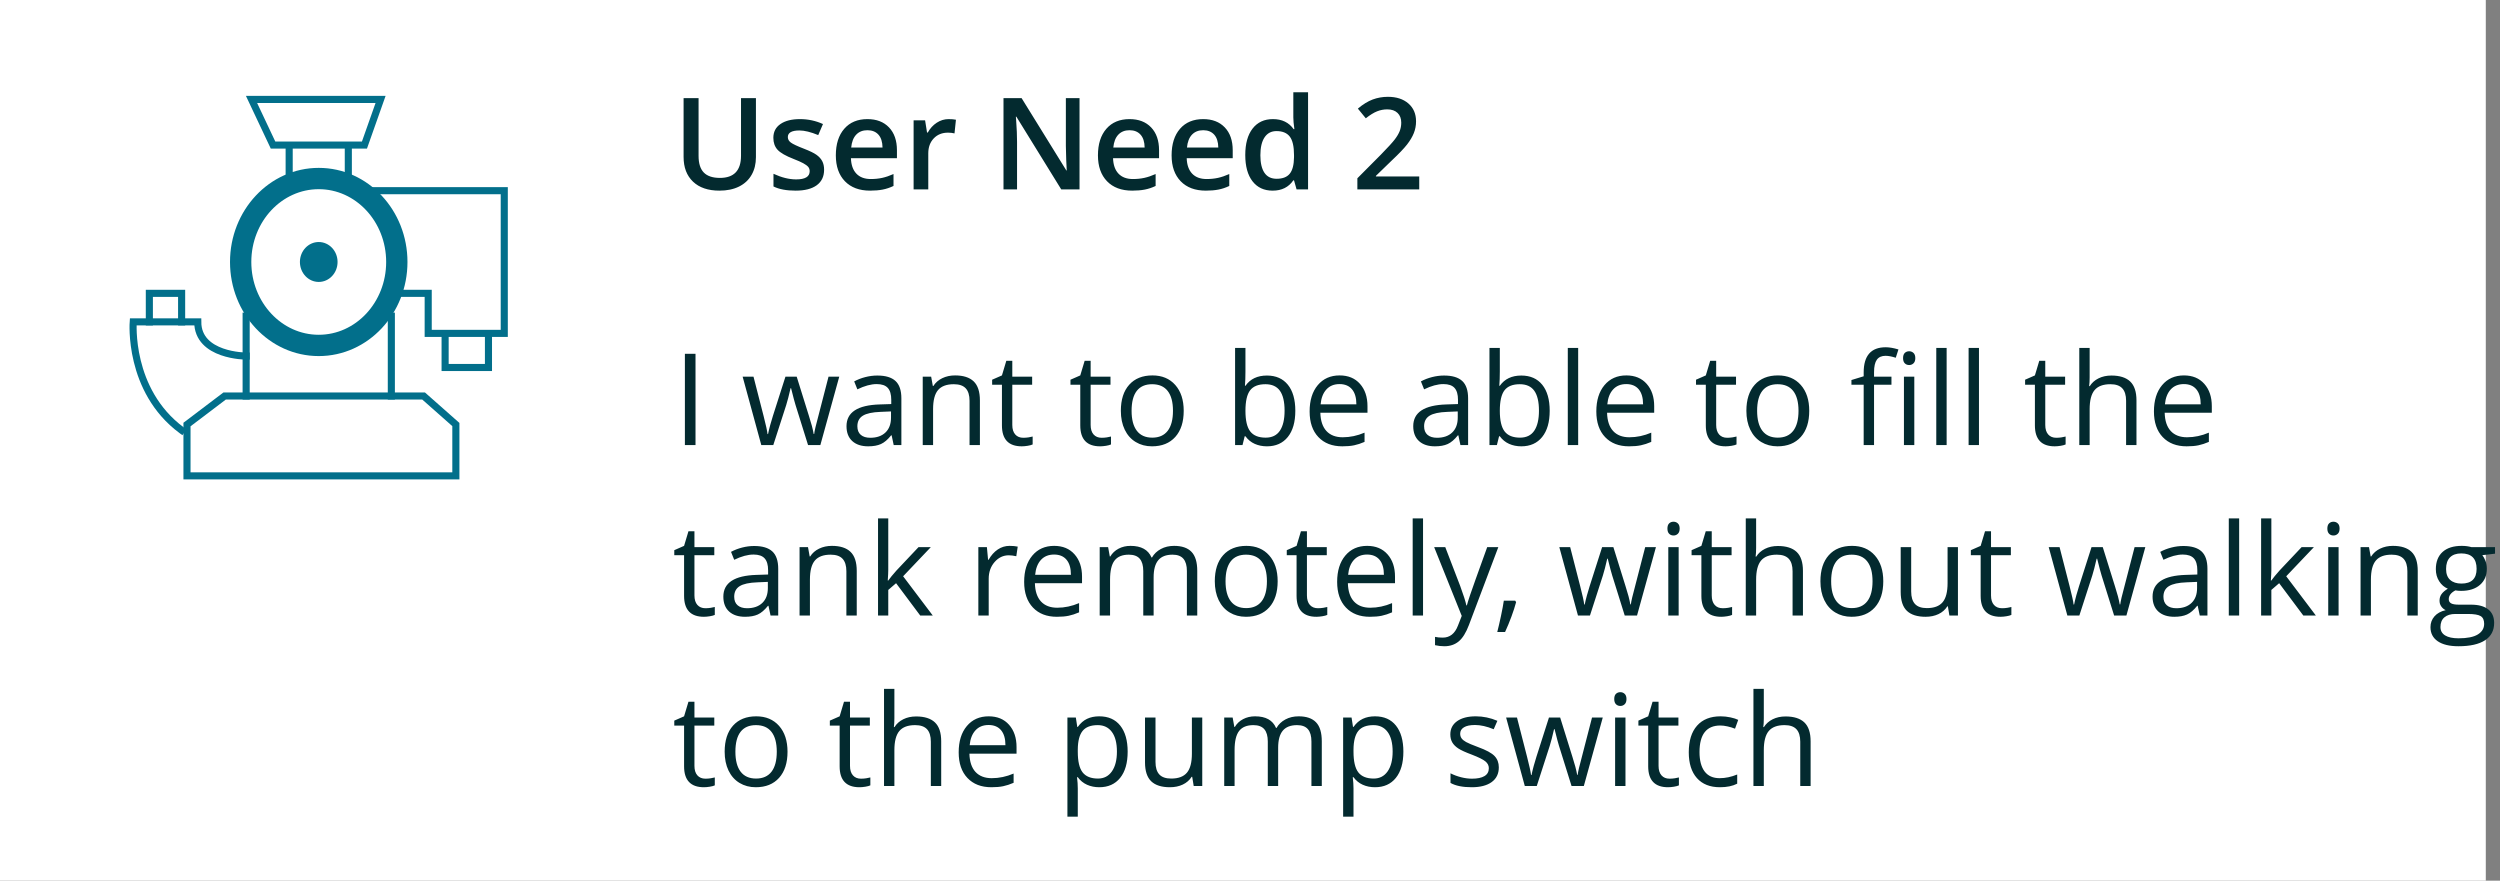 <?xml version="1.0" encoding="UTF-8"?>
<svg width="264px" height="93px" viewBox="0 0 264 93" version="1.1" xmlns="http://www.w3.org/2000/svg" xmlns:xlink="http://www.w3.org/1999/xlink">
    <rect x="0" y="0" width="264" height="93" fill="#808080" stroke="none"/>
    <!-- Generator: Sketch 53.2 (72643) - https://sketchapp.com -->
    <title>userneed2</title>
    <desc>Created with Sketch.</desc>
    <g id="Poster" stroke="none" stroke-width="1" fill="none" fill-rule="evenodd">
        <g id="Desktop-HD-Copy-2" transform="translate(-248, -4987)">
            <g id="Group-9" transform="translate(248, 4987)">
                <g id="userneed2">
                    <rect id="Rectangle-2" fill="#FFFFFF" x="0" y="0" width="262.5" height="93"></rect>
                    <path d="M79.826,10.363 L79.826,16.599 C79.826,17.311 79.674,17.933 79.368,18.467 C79.063,19.001 78.621,19.412 78.043,19.7 C77.465,19.988 76.774,20.132 75.97,20.132 C74.775,20.132 73.845,19.815 73.182,19.183 C72.518,18.55 72.187,17.68 72.187,16.572 L72.187,10.363 L73.769,10.363 L73.769,16.46 C73.769,17.256 73.953,17.842 74.322,18.22 C74.691,18.598 75.258,18.787 76.023,18.787 C77.508,18.787 78.251,18.007 78.251,16.447 L78.251,10.363 L79.826,10.363 Z M87.025,17.924 C87.025,18.636 86.765,19.182 86.247,19.562 C85.728,19.942 84.986,20.132 84.019,20.132 C83.048,20.132 82.268,19.985 81.679,19.69 L81.679,18.352 C82.536,18.748 83.333,18.945 84.072,18.945 C85.025,18.945 85.502,18.657 85.502,18.082 C85.502,17.897 85.449,17.743 85.344,17.62 C85.238,17.497 85.065,17.37 84.823,17.238 C84.581,17.106 84.245,16.957 83.814,16.79 C82.975,16.465 82.407,16.139 82.11,15.814 C81.814,15.489 81.666,15.067 81.666,14.549 C81.666,13.925 81.917,13.44 82.42,13.095 C82.923,12.75 83.608,12.578 84.474,12.578 C85.331,12.578 86.141,12.751 86.906,13.098 L86.405,14.265 C85.618,13.94 84.957,13.777 84.421,13.777 C83.604,13.777 83.195,14.01 83.195,14.476 C83.195,14.705 83.301,14.898 83.515,15.056 C83.728,15.214 84.192,15.432 84.909,15.709 C85.511,15.942 85.948,16.155 86.22,16.348 C86.493,16.542 86.695,16.765 86.827,17.017 C86.959,17.27 87.025,17.572 87.025,17.924 Z M91.883,20.132 C90.749,20.132 89.862,19.801 89.223,19.14 C88.584,18.478 88.264,17.568 88.264,16.407 C88.264,15.217 88.561,14.281 89.154,13.599 C89.747,12.918 90.562,12.578 91.599,12.578 C92.562,12.578 93.322,12.87 93.88,13.454 C94.438,14.039 94.717,14.843 94.717,15.867 L94.717,16.704 L89.859,16.704 C89.881,17.412 90.072,17.955 90.433,18.336 C90.793,18.716 91.301,18.906 91.955,18.906 C92.386,18.906 92.787,18.865 93.158,18.784 C93.53,18.703 93.928,18.567 94.355,18.378 L94.355,19.637 C93.977,19.818 93.594,19.945 93.208,20.02 C92.821,20.094 92.379,20.132 91.883,20.132 Z M91.599,13.751 C91.107,13.751 90.713,13.907 90.416,14.219 C90.12,14.531 89.943,14.986 89.885,15.583 L93.195,15.583 C93.186,14.981 93.041,14.526 92.76,14.216 C92.478,13.906 92.092,13.751 91.599,13.751 Z M100.175,12.578 C100.487,12.578 100.744,12.6 100.947,12.644 L100.795,14.087 C100.575,14.034 100.347,14.008 100.109,14.008 C99.49,14.008 98.988,14.21 98.603,14.615 C98.219,15.019 98.026,15.544 98.026,16.19 L98.026,20 L96.477,20 L96.477,12.709 L97.69,12.709 L97.895,13.995 L97.974,13.995 C98.215,13.56 98.531,13.215 98.92,12.96 C99.308,12.705 99.727,12.578 100.175,12.578 Z M113.998,20 L112.067,20 L107.327,12.321 L107.275,12.321 L107.308,12.749 C107.369,13.566 107.4,14.313 107.4,14.99 L107.4,20 L105.969,20 L105.969,10.363 L107.881,10.363 L112.607,18.003 L112.647,18.003 C112.638,17.902 112.621,17.534 112.594,16.899 C112.568,16.264 112.555,15.768 112.555,15.412 L112.555,10.363 L113.998,10.363 L113.998,20 Z M119.562,20.132 C118.428,20.132 117.541,19.801 116.902,19.14 C116.263,18.478 115.943,17.568 115.943,16.407 C115.943,15.217 116.239,14.281 116.833,13.599 C117.426,12.918 118.241,12.578 119.278,12.578 C120.241,12.578 121.001,12.87 121.559,13.454 C122.117,14.039 122.396,14.843 122.396,15.867 L122.396,16.704 L117.538,16.704 C117.56,17.412 117.751,17.955 118.112,18.336 C118.472,18.716 118.979,18.906 119.634,18.906 C120.065,18.906 120.466,18.865 120.837,18.784 C121.209,18.703 121.607,18.567 122.034,18.378 L122.034,19.637 C121.656,19.818 121.273,19.945 120.887,20.02 C120.5,20.094 120.058,20.132 119.562,20.132 Z M119.278,13.751 C118.786,13.751 118.392,13.907 118.095,14.219 C117.798,14.531 117.622,14.986 117.564,15.583 L120.874,15.583 C120.865,14.981 120.72,14.526 120.438,14.216 C120.157,13.906 119.771,13.751 119.278,13.751 Z M127.34,20.132 C126.206,20.132 125.32,19.801 124.68,19.14 C124.041,18.478 123.721,17.568 123.721,16.407 C123.721,15.217 124.018,14.281 124.611,13.599 C125.204,12.918 126.02,12.578 127.057,12.578 C128.019,12.578 128.779,12.87 129.337,13.454 C129.896,14.039 130.175,14.843 130.175,15.867 L130.175,16.704 L125.316,16.704 C125.338,17.412 125.53,17.955 125.89,18.336 C126.25,18.716 126.758,18.906 127.413,18.906 C127.843,18.906 128.244,18.865 128.616,18.784 C128.987,18.703 129.386,18.567 129.812,18.378 L129.812,19.637 C129.434,19.818 129.052,19.945 128.665,20.02 C128.278,20.094 127.837,20.132 127.34,20.132 Z M127.057,13.751 C126.564,13.751 126.17,13.907 125.873,14.219 C125.577,14.531 125.4,14.986 125.343,15.583 L128.652,15.583 C128.643,14.981 128.498,14.526 128.217,14.216 C127.936,13.906 127.549,13.751 127.057,13.751 Z M134.393,20.132 C133.484,20.132 132.774,19.802 132.264,19.143 C131.754,18.484 131.5,17.559 131.5,16.368 C131.5,15.173 131.758,14.242 132.274,13.576 C132.79,12.911 133.506,12.578 134.42,12.578 C135.378,12.578 136.107,12.931 136.608,13.639 L136.687,13.639 C136.613,13.116 136.575,12.703 136.575,12.4 L136.575,9.743 L138.131,9.743 L138.131,20 L136.918,20 L136.648,19.044 L136.575,19.044 C136.079,19.769 135.351,20.132 134.393,20.132 Z M134.809,18.879 C135.446,18.879 135.909,18.7 136.199,18.342 C136.49,17.984 136.639,17.403 136.648,16.599 L136.648,16.381 C136.648,15.463 136.498,14.81 136.199,14.423 C135.901,14.037 135.433,13.843 134.795,13.843 C134.25,13.843 133.831,14.064 133.536,14.506 C133.242,14.947 133.095,15.577 133.095,16.394 C133.095,17.203 133.238,17.819 133.523,18.243 C133.809,18.667 134.237,18.879 134.809,18.879 Z M149.871,20 L143.338,20 L143.338,18.827 L145.823,16.328 C146.557,15.577 147.044,15.044 147.284,14.73 C147.523,14.416 147.698,14.12 147.808,13.843 C147.917,13.566 147.972,13.27 147.972,12.953 C147.972,12.518 147.842,12.176 147.58,11.925 C147.319,11.675 146.957,11.549 146.496,11.549 C146.127,11.549 145.77,11.617 145.425,11.754 C145.08,11.89 144.681,12.136 144.228,12.492 L143.391,11.47 C143.927,11.018 144.448,10.697 144.953,10.508 C145.459,10.319 145.997,10.224 146.568,10.224 C147.465,10.224 148.183,10.458 148.724,10.926 C149.264,11.394 149.535,12.024 149.535,12.815 C149.535,13.25 149.457,13.663 149.301,14.054 C149.145,14.445 148.905,14.849 148.582,15.264 C148.259,15.679 147.722,16.24 146.97,16.948 L145.296,18.57 L145.296,18.635 L149.871,18.635 L149.871,20 Z" id="UserNeed2" fill="#032A2F" fill-rule="nonzero"></path>
                    <path d="M72.325,47 L72.325,37.363 L73.446,37.363 L73.446,47 L72.325,47 Z M85.331,47 L84.006,42.761 C83.922,42.502 83.766,41.913 83.538,40.995 L83.485,40.995 C83.309,41.764 83.155,42.357 83.023,42.775 L81.659,47 L80.393,47 L78.422,39.775 L79.569,39.775 C80.035,41.59 80.39,42.972 80.634,43.922 C80.878,44.871 81.017,45.51 81.052,45.84 L81.105,45.84 C81.154,45.589 81.232,45.265 81.339,44.868 C81.447,44.47 81.54,44.155 81.619,43.922 L82.944,39.775 L84.131,39.775 L85.423,43.922 C85.669,44.677 85.836,45.312 85.924,45.827 L85.977,45.827 C85.994,45.668 86.041,45.425 86.118,45.095 C86.195,44.765 86.653,42.992 87.493,39.775 L88.626,39.775 L86.629,47 L85.331,47 Z M94.375,47 L94.157,45.972 L94.104,45.972 C93.744,46.424 93.385,46.731 93.026,46.891 C92.668,47.052 92.221,47.132 91.685,47.132 C90.969,47.132 90.407,46.947 90.001,46.578 C89.594,46.209 89.391,45.684 89.391,45.003 C89.391,43.544 90.558,42.779 92.891,42.709 L94.117,42.669 L94.117,42.221 C94.117,41.654 93.995,41.235 93.752,40.965 C93.508,40.695 93.118,40.56 92.582,40.56 C91.979,40.56 91.298,40.744 90.538,41.114 L90.202,40.276 C90.558,40.083 90.948,39.931 91.372,39.822 C91.796,39.712 92.221,39.657 92.647,39.657 C93.509,39.657 94.147,39.848 94.562,40.23 C94.978,40.613 95.185,41.226 95.185,42.069 L95.185,47 L94.375,47 Z M91.903,46.229 C92.584,46.229 93.119,46.042 93.508,45.668 C93.897,45.295 94.091,44.772 94.091,44.1 L94.091,43.447 L92.997,43.493 C92.127,43.524 91.499,43.659 91.115,43.899 C90.73,44.138 90.538,44.51 90.538,45.016 C90.538,45.411 90.658,45.712 90.897,45.919 C91.137,46.125 91.472,46.229 91.903,46.229 Z M102.384,47 L102.384,42.326 C102.384,41.738 102.25,41.298 101.981,41.008 C101.713,40.718 101.294,40.573 100.722,40.573 C99.967,40.573 99.413,40.777 99.061,41.186 C98.71,41.595 98.534,42.269 98.534,43.21 L98.534,47 L97.44,47 L97.44,39.775 L98.33,39.775 L98.508,40.764 L98.56,40.764 C98.784,40.408 99.099,40.132 99.503,39.937 C99.907,39.741 100.358,39.644 100.854,39.644 C101.724,39.644 102.379,39.853 102.819,40.273 C103.258,40.693 103.478,41.364 103.478,42.287 L103.478,47 L102.384,47 Z M108.059,46.229 C108.252,46.229 108.439,46.214 108.619,46.186 C108.8,46.157 108.942,46.128 109.048,46.097 L109.048,46.934 C108.929,46.991 108.755,47.038 108.524,47.076 C108.293,47.113 108.085,47.132 107.901,47.132 C106.503,47.132 105.805,46.396 105.805,44.924 L105.805,40.626 L104.77,40.626 L104.77,40.098 L105.805,39.644 L106.266,38.101 L106.899,38.101 L106.899,39.775 L108.995,39.775 L108.995,40.626 L106.899,40.626 L106.899,44.877 C106.899,45.313 107.002,45.646 107.209,45.879 C107.415,46.112 107.699,46.229 108.059,46.229 Z M116.332,46.229 C116.525,46.229 116.712,46.214 116.892,46.186 C117.072,46.157 117.215,46.128 117.321,46.097 L117.321,46.934 C117.202,46.991 117.027,47.038 116.797,47.076 C116.566,47.113 116.358,47.132 116.174,47.132 C114.776,47.132 114.077,46.396 114.077,44.924 L114.077,40.626 L113.042,40.626 L113.042,40.098 L114.077,39.644 L114.539,38.101 L115.172,38.101 L115.172,39.775 L117.268,39.775 L117.268,40.626 L115.172,40.626 L115.172,44.877 C115.172,45.313 115.275,45.646 115.481,45.879 C115.688,46.112 115.971,46.229 116.332,46.229 Z M125,43.381 C125,44.559 124.703,45.478 124.11,46.14 C123.517,46.801 122.697,47.132 121.651,47.132 C121.005,47.132 120.432,46.98 119.931,46.677 C119.43,46.374 119.043,45.939 118.771,45.372 C118.498,44.805 118.362,44.141 118.362,43.381 C118.362,42.203 118.656,41.286 119.245,40.629 C119.834,39.972 120.652,39.644 121.698,39.644 C122.708,39.644 123.511,39.98 124.107,40.652 C124.702,41.324 125,42.234 125,43.381 Z M119.496,43.381 C119.496,44.304 119.68,45.007 120.05,45.49 C120.419,45.974 120.961,46.216 121.678,46.216 C122.394,46.216 122.938,45.975 123.309,45.494 C123.681,45.013 123.866,44.308 123.866,43.381 C123.866,42.463 123.681,41.765 123.309,41.288 C122.938,40.811 122.39,40.573 121.665,40.573 C120.948,40.573 120.408,40.808 120.043,41.278 C119.678,41.749 119.496,42.449 119.496,43.381 Z M133.787,39.657 C134.736,39.657 135.473,39.981 135.998,40.629 C136.524,41.277 136.786,42.195 136.786,43.381 C136.786,44.568 136.521,45.489 135.992,46.146 C135.462,46.803 134.727,47.132 133.787,47.132 C133.317,47.132 132.887,47.045 132.498,46.871 C132.109,46.698 131.783,46.431 131.519,46.071 L131.44,46.071 L131.209,47 L130.425,47 L130.425,36.743 L131.519,36.743 L131.519,39.235 C131.519,39.793 131.502,40.294 131.467,40.738 L131.519,40.738 C132.029,40.017 132.785,39.657 133.787,39.657 Z M133.629,40.573 C132.882,40.573 132.343,40.787 132.014,41.216 C131.684,41.644 131.519,42.366 131.519,43.381 C131.519,44.396 131.688,45.122 132.027,45.56 C132.365,45.997 132.908,46.216 133.655,46.216 C134.327,46.216 134.828,45.971 135.158,45.481 C135.488,44.991 135.652,44.286 135.652,43.368 C135.652,42.427 135.488,41.727 135.158,41.265 C134.828,40.804 134.319,40.573 133.629,40.573 Z M141.75,47.132 C140.682,47.132 139.839,46.807 139.222,46.156 C138.604,45.506 138.296,44.603 138.296,43.447 C138.296,42.282 138.582,41.357 139.156,40.672 C139.729,39.986 140.5,39.644 141.466,39.644 C142.372,39.644 143.088,39.941 143.615,40.537 C144.143,41.132 144.406,41.918 144.406,42.893 L144.406,43.585 L139.429,43.585 C139.451,44.434 139.666,45.077 140.072,45.517 C140.479,45.956 141.051,46.176 141.789,46.176 C142.567,46.176 143.336,46.013 144.096,45.688 L144.096,46.664 C143.71,46.831 143.344,46.951 142.999,47.023 C142.654,47.096 142.238,47.132 141.75,47.132 Z M141.453,40.56 C140.873,40.56 140.411,40.749 140.066,41.127 C139.721,41.505 139.517,42.028 139.456,42.696 L143.233,42.696 C143.233,42.006 143.079,41.477 142.771,41.11 C142.464,40.743 142.024,40.56 141.453,40.56 Z M154.221,47 L154.004,45.972 L153.951,45.972 C153.591,46.424 153.232,46.731 152.873,46.891 C152.515,47.052 152.068,47.132 151.532,47.132 C150.816,47.132 150.254,46.947 149.848,46.578 C149.441,46.209 149.238,45.684 149.238,45.003 C149.238,43.544 150.405,42.779 152.738,42.709 L153.964,42.669 L153.964,42.221 C153.964,41.654 153.842,41.235 153.599,40.965 C153.355,40.695 152.965,40.56 152.428,40.56 C151.826,40.56 151.145,40.744 150.385,41.114 L150.049,40.276 C150.405,40.083 150.795,39.931 151.219,39.822 C151.643,39.712 152.068,39.657 152.494,39.657 C153.356,39.657 153.994,39.848 154.409,40.23 C154.825,40.613 155.032,41.226 155.032,42.069 L155.032,47 L154.221,47 Z M151.75,46.229 C152.431,46.229 152.966,46.042 153.355,45.668 C153.744,45.295 153.938,44.772 153.938,44.1 L153.938,43.447 L152.844,43.493 C151.974,43.524 151.346,43.659 150.962,43.899 C150.577,44.138 150.385,44.51 150.385,45.016 C150.385,45.411 150.505,45.712 150.744,45.919 C150.984,46.125 151.319,46.229 151.75,46.229 Z M160.648,39.657 C161.598,39.657 162.335,39.981 162.86,40.629 C163.385,41.277 163.648,42.195 163.648,43.381 C163.648,44.568 163.383,45.489 162.853,46.146 C162.324,46.803 161.589,47.132 160.648,47.132 C160.178,47.132 159.749,47.045 159.36,46.871 C158.971,46.698 158.645,46.431 158.381,46.071 L158.302,46.071 L158.071,47 L157.287,47 L157.287,36.743 L158.381,36.743 L158.381,39.235 C158.381,39.793 158.363,40.294 158.328,40.738 L158.381,40.738 C158.891,40.017 159.646,39.657 160.648,39.657 Z M160.49,40.573 C159.743,40.573 159.205,40.787 158.875,41.216 C158.546,41.644 158.381,42.366 158.381,43.381 C158.381,44.396 158.55,45.122 158.888,45.56 C159.227,45.997 159.77,46.216 160.517,46.216 C161.189,46.216 161.69,45.971 162.02,45.481 C162.349,44.991 162.514,44.286 162.514,43.368 C162.514,42.427 162.349,41.727 162.02,41.265 C161.69,40.804 161.18,40.573 160.49,40.573 Z M166.654,47 L165.559,47 L165.559,36.743 L166.654,36.743 L166.654,47 Z M172.026,47.132 C170.958,47.132 170.115,46.807 169.498,46.156 C168.88,45.506 168.572,44.603 168.572,43.447 C168.572,42.282 168.859,41.357 169.432,40.672 C170.005,39.986 170.776,39.644 171.742,39.644 C172.648,39.644 173.364,39.941 173.891,40.537 C174.419,41.132 174.682,41.918 174.682,42.893 L174.682,43.585 L169.706,43.585 C169.728,44.434 169.942,45.077 170.348,45.517 C170.755,45.956 171.327,46.176 172.065,46.176 C172.843,46.176 173.612,46.013 174.373,45.688 L174.373,46.664 C173.986,46.831 173.62,46.951 173.275,47.023 C172.93,47.096 172.514,47.132 172.026,47.132 Z M171.729,40.56 C171.149,40.56 170.687,40.749 170.342,41.127 C169.997,41.505 169.793,42.028 169.732,42.696 L173.509,42.696 C173.509,42.006 173.355,41.477 173.048,41.11 C172.74,40.743 172.301,40.56 171.729,40.56 Z M182.388,46.229 C182.582,46.229 182.768,46.214 182.948,46.186 C183.129,46.157 183.271,46.128 183.377,46.097 L183.377,46.934 C183.258,46.991 183.084,47.038 182.853,47.076 C182.622,47.113 182.415,47.132 182.23,47.132 C180.833,47.132 180.134,46.396 180.134,44.924 L180.134,40.626 L179.099,40.626 L179.099,40.098 L180.134,39.644 L180.595,38.101 L181.228,38.101 L181.228,39.775 L183.324,39.775 L183.324,40.626 L181.228,40.626 L181.228,44.877 C181.228,45.313 181.331,45.646 181.538,45.879 C181.744,46.112 182.028,46.229 182.388,46.229 Z M191.056,43.381 C191.056,44.559 190.76,45.478 190.167,46.14 C189.573,46.801 188.754,47.132 187.708,47.132 C187.062,47.132 186.488,46.98 185.987,46.677 C185.486,46.374 185.1,45.939 184.827,45.372 C184.555,44.805 184.418,44.141 184.418,43.381 C184.418,42.203 184.713,41.286 185.302,40.629 C185.891,39.972 186.708,39.644 187.754,39.644 C188.765,39.644 189.568,39.98 190.163,40.652 C190.759,41.324 191.056,42.234 191.056,43.381 Z M185.552,43.381 C185.552,44.304 185.737,45.007 186.106,45.49 C186.475,45.974 187.018,46.216 187.734,46.216 C188.45,46.216 188.994,45.975 189.366,45.494 C189.737,45.013 189.923,44.308 189.923,43.381 C189.923,42.463 189.737,41.765 189.366,41.288 C188.994,40.811 188.446,40.573 187.721,40.573 C187.005,40.573 186.464,40.808 186.099,41.278 C185.735,41.749 185.552,42.449 185.552,43.381 Z M199.738,40.626 L197.899,40.626 L197.899,47 L196.804,47 L196.804,40.626 L195.512,40.626 L195.512,40.131 L196.804,39.736 L196.804,39.334 C196.804,37.558 197.58,36.671 199.131,36.671 C199.514,36.671 199.962,36.748 200.476,36.901 L200.193,37.778 C199.771,37.642 199.41,37.574 199.112,37.574 C198.698,37.574 198.393,37.711 198.195,37.986 C197.998,38.26 197.899,38.701 197.899,39.307 L197.899,39.775 L199.738,39.775 L199.738,40.626 Z M202.15,47 L201.056,47 L201.056,39.775 L202.15,39.775 L202.15,47 Z M200.964,37.818 C200.964,37.567 201.025,37.384 201.148,37.267 C201.271,37.151 201.425,37.093 201.61,37.093 C201.786,37.093 201.937,37.152 202.065,37.271 C202.192,37.389 202.256,37.572 202.256,37.818 C202.256,38.064 202.192,38.247 202.065,38.368 C201.937,38.489 201.786,38.549 201.61,38.549 C201.425,38.549 201.271,38.489 201.148,38.368 C201.025,38.247 200.964,38.064 200.964,37.818 Z M205.565,47 L204.471,47 L204.471,36.743 L205.565,36.743 L205.565,47 Z M208.979,47 L207.885,47 L207.885,36.743 L208.979,36.743 L208.979,47 Z M217.14,46.229 C217.333,46.229 217.52,46.214 217.7,46.186 C217.881,46.157 218.023,46.128 218.129,46.097 L218.129,46.934 C218.01,46.991 217.836,47.038 217.605,47.076 C217.374,47.113 217.167,47.132 216.982,47.132 C215.584,47.132 214.886,46.396 214.886,44.924 L214.886,40.626 L213.851,40.626 L213.851,40.098 L214.886,39.644 L215.347,38.101 L215.98,38.101 L215.98,39.775 L218.076,39.775 L218.076,40.626 L215.98,40.626 L215.98,44.877 C215.98,45.313 216.083,45.646 216.29,45.879 C216.496,46.112 216.78,46.229 217.14,46.229 Z M224.516,47 L224.516,42.326 C224.516,41.738 224.382,41.298 224.114,41.008 C223.846,40.718 223.427,40.573 222.855,40.573 C222.095,40.573 221.54,40.78 221.191,41.193 C220.841,41.606 220.667,42.282 220.667,43.223 L220.667,47 L219.573,47 L219.573,36.743 L220.667,36.743 L220.667,39.848 C220.667,40.221 220.649,40.531 220.614,40.777 L220.68,40.777 C220.895,40.43 221.202,40.157 221.599,39.957 C221.997,39.757 222.451,39.657 222.961,39.657 C223.844,39.657 224.506,39.867 224.948,40.286 C225.39,40.706 225.611,41.373 225.611,42.287 L225.611,47 L224.516,47 Z M230.91,47.132 C229.843,47.132 229,46.807 228.382,46.156 C227.765,45.506 227.456,44.603 227.456,43.447 C227.456,42.282 227.743,41.357 228.317,40.672 C228.89,39.986 229.66,39.644 230.627,39.644 C231.532,39.644 232.249,39.941 232.776,40.537 C233.303,41.132 233.567,41.918 233.567,42.893 L233.567,43.585 L228.59,43.585 C228.612,44.434 228.826,45.077 229.233,45.517 C229.639,45.956 230.212,46.176 230.95,46.176 C231.728,46.176 232.497,46.013 233.257,45.688 L233.257,46.664 C232.87,46.831 232.505,46.951 232.16,47.023 C231.815,47.096 231.398,47.132 230.91,47.132 Z M230.614,40.56 C230.034,40.56 229.571,40.749 229.226,41.127 C228.881,41.505 228.678,42.028 228.616,42.696 L232.394,42.696 C232.394,42.006 232.24,41.477 231.932,41.11 C231.625,40.743 231.185,40.56 230.614,40.56 Z M74.494,64.229 C74.687,64.229 74.874,64.214 75.054,64.186 C75.234,64.157 75.377,64.128 75.482,64.097 L75.482,64.934 C75.364,64.991 75.189,65.038 74.958,65.076 C74.728,65.113 74.52,65.132 74.335,65.132 C72.938,65.132 72.239,64.396 72.239,62.924 L72.239,58.626 L71.204,58.626 L71.204,58.098 L72.239,57.644 L72.701,56.101 L73.333,56.101 L73.333,57.775 L75.43,57.775 L75.43,58.626 L73.333,58.626 L73.333,62.877 C73.333,63.313 73.437,63.646 73.643,63.879 C73.85,64.112 74.133,64.229 74.494,64.229 Z M81.369,65 L81.151,63.972 L81.099,63.972 C80.738,64.424 80.379,64.731 80.021,64.891 C79.663,65.052 79.216,65.132 78.679,65.132 C77.963,65.132 77.402,64.947 76.995,64.578 C76.589,64.209 76.385,63.684 76.385,63.003 C76.385,61.544 77.552,60.779 79.886,60.709 L81.112,60.669 L81.112,60.221 C81.112,59.654 80.99,59.235 80.746,58.965 C80.502,58.695 80.112,58.56 79.576,58.56 C78.974,58.56 78.293,58.744 77.532,59.114 L77.196,58.276 C77.552,58.083 77.942,57.931 78.366,57.822 C78.79,57.712 79.216,57.657 79.642,57.657 C80.503,57.657 81.141,57.848 81.557,58.23 C81.972,58.613 82.18,59.226 82.18,60.069 L82.18,65 L81.369,65 Z M78.897,64.229 C79.578,64.229 80.113,64.042 80.502,63.668 C80.891,63.295 81.085,62.772 81.085,62.1 L81.085,61.447 L79.991,61.493 C79.121,61.524 78.494,61.659 78.109,61.899 C77.725,62.138 77.532,62.51 77.532,63.016 C77.532,63.411 77.652,63.712 77.892,63.919 C78.131,64.125 78.466,64.229 78.897,64.229 Z M89.378,65 L89.378,60.326 C89.378,59.738 89.244,59.298 88.976,59.008 C88.708,58.718 88.288,58.573 87.717,58.573 C86.961,58.573 86.407,58.777 86.056,59.186 C85.704,59.595 85.528,60.269 85.528,61.21 L85.528,65 L84.434,65 L84.434,57.775 L85.324,57.775 L85.502,58.764 L85.555,58.764 C85.779,58.408 86.093,58.132 86.497,57.937 C86.902,57.741 87.352,57.644 87.849,57.644 C88.719,57.644 89.374,57.853 89.813,58.273 C90.252,58.693 90.472,59.364 90.472,60.287 L90.472,65 L89.378,65 Z M93.801,61.302 C93.99,61.034 94.278,60.682 94.665,60.247 L96.998,57.775 L98.297,57.775 L95.37,60.854 L98.501,65 L97.176,65 L94.625,61.585 L93.801,62.297 L93.801,65 L92.72,65 L92.72,54.743 L93.801,54.743 L93.801,60.181 C93.801,60.423 93.783,60.797 93.748,61.302 L93.801,61.302 Z M106.609,57.644 C106.93,57.644 107.218,57.67 107.472,57.723 L107.321,58.738 C107.022,58.672 106.758,58.639 106.53,58.639 C105.945,58.639 105.445,58.876 105.03,59.351 C104.615,59.825 104.407,60.417 104.407,61.124 L104.407,65 L103.313,65 L103.313,57.775 L104.216,57.775 L104.341,59.114 L104.394,59.114 C104.662,58.643 104.985,58.281 105.363,58.026 C105.741,57.771 106.156,57.644 106.609,57.644 Z M111.605,65.132 C110.538,65.132 109.695,64.807 109.078,64.156 C108.46,63.506 108.151,62.603 108.151,61.447 C108.151,60.282 108.438,59.357 109.012,58.672 C109.585,57.986 110.355,57.644 111.322,57.644 C112.227,57.644 112.944,57.941 113.471,58.537 C113.998,59.132 114.262,59.918 114.262,60.893 L114.262,61.585 L109.285,61.585 C109.307,62.434 109.521,63.077 109.928,63.517 C110.334,63.956 110.907,64.176 111.645,64.176 C112.423,64.176 113.192,64.013 113.952,63.688 L113.952,64.664 C113.565,64.831 113.2,64.951 112.855,65.023 C112.51,65.096 112.093,65.132 111.605,65.132 Z M111.309,58.56 C110.729,58.56 110.266,58.749 109.921,59.127 C109.576,59.505 109.373,60.028 109.312,60.696 L113.089,60.696 C113.089,60.006 112.935,59.477 112.627,59.11 C112.32,58.743 111.88,58.56 111.309,58.56 Z M125.336,65 L125.336,60.3 C125.336,59.724 125.213,59.293 124.967,59.005 C124.721,58.717 124.339,58.573 123.82,58.573 C123.139,58.573 122.636,58.769 122.311,59.16 C121.985,59.551 121.823,60.153 121.823,60.966 L121.823,65 L120.729,65 L120.729,60.3 C120.729,59.724 120.605,59.293 120.359,59.005 C120.113,58.717 119.729,58.573 119.206,58.573 C118.52,58.573 118.018,58.778 117.7,59.189 C117.381,59.6 117.222,60.274 117.222,61.21 L117.222,65 L116.127,65 L116.127,57.775 L117.017,57.775 L117.195,58.764 L117.248,58.764 C117.455,58.413 117.746,58.138 118.121,57.94 C118.497,57.742 118.918,57.644 119.384,57.644 C120.513,57.644 121.251,58.052 121.599,58.87 L121.651,58.87 C121.867,58.492 122.179,58.193 122.587,57.973 C122.996,57.753 123.462,57.644 123.985,57.644 C124.802,57.644 125.414,57.853 125.821,58.273 C126.227,58.693 126.43,59.364 126.43,60.287 L126.43,65 L125.336,65 Z M134.921,61.381 C134.921,62.559 134.624,63.478 134.031,64.14 C133.437,64.801 132.618,65.132 131.572,65.132 C130.926,65.132 130.353,64.98 129.852,64.677 C129.351,64.374 128.964,63.939 128.691,63.372 C128.419,62.805 128.283,62.141 128.283,61.381 C128.283,60.203 128.577,59.286 129.166,58.629 C129.755,57.972 130.572,57.644 131.618,57.644 C132.629,57.644 133.432,57.98 134.027,58.652 C134.623,59.324 134.921,60.234 134.921,61.381 Z M129.417,61.381 C129.417,62.304 129.601,63.007 129.97,63.49 C130.339,63.974 130.882,64.216 131.598,64.216 C132.315,64.216 132.859,63.975 133.23,63.494 C133.601,63.013 133.787,62.308 133.787,61.381 C133.787,60.463 133.601,59.765 133.23,59.288 C132.859,58.811 132.31,58.573 131.585,58.573 C130.869,58.573 130.328,58.808 129.964,59.278 C129.599,59.749 129.417,60.449 129.417,61.381 Z M139.172,64.229 C139.366,64.229 139.552,64.214 139.733,64.186 C139.913,64.157 140.056,64.128 140.161,64.097 L140.161,64.934 C140.042,64.991 139.868,65.038 139.637,65.076 C139.406,65.113 139.199,65.132 139.014,65.132 C137.617,65.132 136.918,64.396 136.918,62.924 L136.918,58.626 L135.883,58.626 L135.883,58.098 L136.918,57.644 L137.379,56.101 L138.012,56.101 L138.012,57.775 L140.108,57.775 L140.108,58.626 L138.012,58.626 L138.012,62.877 C138.012,63.313 138.115,63.646 138.322,63.879 C138.529,64.112 138.812,64.229 139.172,64.229 Z M144.657,65.132 C143.589,65.132 142.746,64.807 142.129,64.156 C141.511,63.506 141.203,62.603 141.203,61.447 C141.203,60.282 141.489,59.357 142.063,58.672 C142.636,57.986 143.406,57.644 144.373,57.644 C145.279,57.644 145.995,57.941 146.522,58.537 C147.05,59.132 147.313,59.918 147.313,60.893 L147.313,61.585 L142.336,61.585 C142.358,62.434 142.573,63.077 142.979,63.517 C143.386,63.956 143.958,64.176 144.696,64.176 C145.474,64.176 146.243,64.013 147.003,63.688 L147.003,64.664 C146.617,64.831 146.251,64.951 145.906,65.023 C145.561,65.096 145.145,65.132 144.657,65.132 Z M144.36,58.56 C143.78,58.56 143.318,58.749 142.973,59.127 C142.628,59.505 142.424,60.028 142.363,60.696 L146.14,60.696 C146.14,60.006 145.986,59.477 145.678,59.11 C145.371,58.743 144.931,58.56 144.36,58.56 Z M150.273,65 L149.179,65 L149.179,54.743 L150.273,54.743 L150.273,65 Z M151.446,57.775 L152.62,57.775 L154.202,61.895 C154.549,62.836 154.764,63.515 154.848,63.932 L154.9,63.932 C154.958,63.708 155.077,63.325 155.26,62.782 C155.442,62.239 156.039,60.57 157.049,57.775 L158.223,57.775 L155.118,66.002 C154.81,66.815 154.451,67.392 154.04,67.732 C153.629,68.073 153.125,68.243 152.527,68.243 C152.193,68.243 151.864,68.206 151.539,68.131 L151.539,67.254 C151.78,67.307 152.051,67.333 152.349,67.333 C153.101,67.333 153.637,66.912 153.958,66.068 L154.36,65.04 L151.446,57.775 Z M160.002,63.431 L160.101,63.583 C159.987,64.022 159.822,64.533 159.607,65.115 C159.392,65.698 159.167,66.239 158.935,66.74 L158.111,66.74 C158.229,66.283 158.36,65.719 158.503,65.046 C158.646,64.374 158.746,63.835 158.803,63.431 L160.002,63.431 Z M171.571,65 L170.246,60.761 C170.163,60.502 170.007,59.913 169.778,58.995 L169.725,58.995 C169.55,59.764 169.396,60.357 169.264,60.775 L167.899,65 L166.634,65 L164.663,57.775 L165.81,57.775 C166.276,59.59 166.63,60.972 166.874,61.922 C167.118,62.871 167.258,63.51 167.293,63.84 L167.346,63.84 C167.394,63.589 167.472,63.265 167.58,62.868 C167.687,62.47 167.781,62.155 167.86,61.922 L169.185,57.775 L170.371,57.775 L171.663,61.922 C171.909,62.677 172.076,63.312 172.164,63.827 L172.217,63.827 C172.235,63.668 172.282,63.425 172.359,63.095 C172.436,62.765 172.894,60.992 173.733,57.775 L174.867,57.775 L172.87,65 L171.571,65 Z M177.266,65 L176.172,65 L176.172,57.775 L177.266,57.775 L177.266,65 Z M176.08,55.818 C176.08,55.567 176.141,55.384 176.264,55.267 C176.387,55.151 176.541,55.093 176.726,55.093 C176.902,55.093 177.053,55.152 177.181,55.271 C177.308,55.389 177.372,55.572 177.372,55.818 C177.372,56.064 177.308,56.247 177.181,56.368 C177.053,56.489 176.902,56.549 176.726,56.549 C176.541,56.549 176.387,56.489 176.264,56.368 C176.141,56.247 176.08,56.064 176.08,55.818 Z M181.92,64.229 C182.114,64.229 182.3,64.214 182.48,64.186 C182.661,64.157 182.803,64.128 182.909,64.097 L182.909,64.934 C182.79,64.991 182.616,65.038 182.385,65.076 C182.154,65.113 181.947,65.132 181.762,65.132 C180.364,65.132 179.666,64.396 179.666,62.924 L179.666,58.626 L178.631,58.626 L178.631,58.098 L179.666,57.644 L180.127,56.101 L180.76,56.101 L180.76,57.775 L182.856,57.775 L182.856,58.626 L180.76,58.626 L180.76,62.877 C180.76,63.313 180.863,63.646 181.07,63.879 C181.276,64.112 181.56,64.229 181.92,64.229 Z M189.296,65 L189.296,60.326 C189.296,59.738 189.162,59.298 188.894,59.008 C188.626,58.718 188.207,58.573 187.635,58.573 C186.875,58.573 186.32,58.78 185.971,59.193 C185.621,59.606 185.447,60.282 185.447,61.223 L185.447,65 L184.353,65 L184.353,54.743 L185.447,54.743 L185.447,57.848 C185.447,58.221 185.429,58.531 185.394,58.777 L185.46,58.777 C185.675,58.43 185.982,58.157 186.38,57.957 C186.777,57.757 187.231,57.657 187.741,57.657 C188.624,57.657 189.286,57.867 189.728,58.286 C190.17,58.706 190.391,59.373 190.391,60.287 L190.391,65 L189.296,65 Z M198.874,61.381 C198.874,62.559 198.578,63.478 197.984,64.14 C197.391,64.801 196.572,65.132 195.526,65.132 C194.88,65.132 194.306,64.98 193.805,64.677 C193.304,64.374 192.917,63.939 192.645,63.372 C192.373,62.805 192.236,62.141 192.236,61.381 C192.236,60.203 192.531,59.286 193.12,58.629 C193.708,57.972 194.526,57.644 195.572,57.644 C196.583,57.644 197.386,57.98 197.981,58.652 C198.577,59.324 198.874,60.234 198.874,61.381 Z M193.37,61.381 C193.37,62.304 193.555,63.007 193.924,63.49 C194.293,63.974 194.836,64.216 195.552,64.216 C196.268,64.216 196.812,63.975 197.183,63.494 C197.555,63.013 197.74,62.308 197.74,61.381 C197.74,60.463 197.555,59.765 197.183,59.288 C196.812,58.811 196.264,58.573 195.539,58.573 C194.823,58.573 194.282,58.808 193.917,59.278 C193.552,59.749 193.37,60.449 193.37,61.381 Z M201.821,57.775 L201.821,62.462 C201.821,63.051 201.955,63.49 202.223,63.781 C202.491,64.071 202.911,64.216 203.482,64.216 C204.238,64.216 204.79,64.009 205.14,63.596 C205.489,63.183 205.664,62.508 205.664,61.572 L205.664,57.775 L206.758,57.775 L206.758,65 L205.855,65 L205.697,64.031 L205.637,64.031 C205.413,64.387 205.102,64.659 204.705,64.848 C204.307,65.037 203.853,65.132 203.344,65.132 C202.465,65.132 201.807,64.923 201.369,64.506 C200.932,64.088 200.713,63.42 200.713,62.502 L200.713,57.775 L201.821,57.775 Z M211.412,64.229 C211.605,64.229 211.792,64.214 211.972,64.186 C212.152,64.157 212.295,64.128 212.401,64.097 L212.401,64.934 C212.282,64.991 212.107,65.038 211.877,65.076 C211.646,65.113 211.438,65.132 211.254,65.132 C209.856,65.132 209.157,64.396 209.157,62.924 L209.157,58.626 L208.123,58.626 L208.123,58.098 L209.157,57.644 L209.619,56.101 L210.252,56.101 L210.252,57.775 L212.348,57.775 L212.348,58.626 L210.252,58.626 L210.252,62.877 C210.252,63.313 210.355,63.646 210.562,63.879 C210.768,64.112 211.052,64.229 211.412,64.229 Z M223.251,65 L221.926,60.761 C221.842,60.502 221.686,59.913 221.458,58.995 L221.405,58.995 C221.229,59.764 221.075,60.357 220.944,60.775 L219.579,65 L218.313,65 L216.343,57.775 L217.49,57.775 C217.955,59.59 218.31,60.972 218.554,61.922 C218.798,62.871 218.938,63.51 218.973,63.84 L219.025,63.84 C219.074,63.589 219.152,63.265 219.259,62.868 C219.367,62.47 219.46,62.155 219.54,61.922 L220.865,57.775 L222.051,57.775 L223.343,61.922 C223.589,62.677 223.756,63.312 223.844,63.827 L223.897,63.827 C223.914,63.668 223.962,63.425 224.038,63.095 C224.115,62.765 224.573,60.992 225.413,57.775 L226.547,57.775 L224.549,65 L223.251,65 Z M232.295,65 L232.077,63.972 L232.024,63.972 C231.664,64.424 231.305,64.731 230.947,64.891 C230.588,65.052 230.141,65.132 229.605,65.132 C228.889,65.132 228.328,64.947 227.921,64.578 C227.515,64.209 227.311,63.684 227.311,63.003 C227.311,61.544 228.478,60.779 230.812,60.709 L232.038,60.669 L232.038,60.221 C232.038,59.654 231.916,59.235 231.672,58.965 C231.428,58.695 231.038,58.56 230.502,58.56 C229.9,58.56 229.219,58.744 228.458,59.114 L228.122,58.276 C228.478,58.083 228.868,57.931 229.292,57.822 C229.716,57.712 230.141,57.657 230.568,57.657 C231.429,57.657 232.067,57.848 232.483,58.23 C232.898,58.613 233.105,59.226 233.105,60.069 L233.105,65 L232.295,65 Z M229.823,64.229 C230.504,64.229 231.039,64.042 231.428,63.668 C231.817,63.295 232.011,62.772 232.011,62.1 L232.011,61.447 L230.917,61.493 C230.047,61.524 229.42,61.659 229.035,61.899 C228.651,62.138 228.458,62.51 228.458,63.016 C228.458,63.411 228.578,63.712 228.818,63.919 C229.057,64.125 229.392,64.229 229.823,64.229 Z M236.454,65 L235.36,65 L235.36,54.743 L236.454,54.743 L236.454,65 Z M239.855,61.302 C240.044,61.034 240.332,60.682 240.719,60.247 L243.052,57.775 L244.351,57.775 L241.424,60.854 L244.555,65 L243.23,65 L240.679,61.585 L239.855,62.297 L239.855,65 L238.774,65 L238.774,54.743 L239.855,54.743 L239.855,60.181 C239.855,60.423 239.838,60.797 239.803,61.302 L239.855,61.302 Z M246.955,65 L245.861,65 L245.861,57.775 L246.955,57.775 L246.955,65 Z M245.768,55.818 C245.768,55.567 245.83,55.384 245.953,55.267 C246.076,55.151 246.23,55.093 246.414,55.093 C246.59,55.093 246.742,55.152 246.869,55.271 C246.997,55.389 247.06,55.572 247.06,55.818 C247.06,56.064 246.997,56.247 246.869,56.368 C246.742,56.489 246.59,56.549 246.414,56.549 C246.23,56.549 246.076,56.489 245.953,56.368 C245.83,56.247 245.768,56.064 245.768,55.818 Z M254.219,65 L254.219,60.326 C254.219,59.738 254.085,59.298 253.817,59.008 C253.549,58.718 253.129,58.573 252.558,58.573 C251.802,58.573 251.248,58.777 250.897,59.186 C250.545,59.595 250.369,60.269 250.369,61.21 L250.369,65 L249.275,65 L249.275,57.775 L250.165,57.775 L250.343,58.764 L250.396,58.764 C250.62,58.408 250.934,58.132 251.338,57.937 C251.743,57.741 252.193,57.644 252.69,57.644 C253.56,57.644 254.215,57.853 254.654,58.273 C255.094,58.693 255.313,59.364 255.313,60.287 L255.313,65 L254.219,65 Z M263.474,57.775 L263.474,58.468 L262.136,58.626 C262.259,58.78 262.369,58.981 262.465,59.229 C262.562,59.477 262.61,59.757 262.61,60.069 C262.61,60.777 262.369,61.342 261.885,61.763 C261.402,62.185 260.738,62.396 259.895,62.396 C259.679,62.396 259.477,62.379 259.288,62.344 C258.822,62.59 258.589,62.899 258.589,63.273 C258.589,63.471 258.671,63.617 258.833,63.711 C258.996,63.806 259.275,63.853 259.67,63.853 L260.949,63.853 C261.731,63.853 262.332,64.018 262.752,64.347 C263.172,64.677 263.382,65.156 263.382,65.784 C263.382,66.584 263.061,67.194 262.419,67.614 C261.778,68.033 260.842,68.243 259.611,68.243 C258.666,68.243 257.938,68.067 257.426,67.716 C256.914,67.364 256.658,66.868 256.658,66.226 C256.658,65.787 256.799,65.406 257.08,65.086 C257.361,64.765 257.757,64.547 258.266,64.433 C258.082,64.35 257.927,64.22 257.802,64.044 C257.676,63.868 257.614,63.664 257.614,63.431 C257.614,63.167 257.684,62.937 257.825,62.739 C257.965,62.541 258.187,62.35 258.49,62.166 C258.117,62.012 257.813,61.75 257.578,61.381 C257.342,61.012 257.225,60.59 257.225,60.115 C257.225,59.324 257.462,58.715 257.937,58.286 C258.411,57.858 259.084,57.644 259.954,57.644 C260.332,57.644 260.672,57.687 260.976,57.775 L263.474,57.775 Z M257.713,66.213 C257.713,66.604 257.877,66.901 258.207,67.103 C258.537,67.305 259.009,67.406 259.624,67.406 C260.543,67.406 261.223,67.269 261.664,66.994 C262.106,66.719 262.327,66.347 262.327,65.877 C262.327,65.486 262.206,65.214 261.964,65.063 C261.723,64.911 261.268,64.835 260.6,64.835 L259.288,64.835 C258.792,64.835 258.405,64.954 258.128,65.191 C257.851,65.428 257.713,65.769 257.713,66.213 Z M258.306,60.089 C258.306,60.594 258.449,60.977 258.734,61.236 C259.02,61.495 259.418,61.625 259.927,61.625 C260.995,61.625 261.529,61.106 261.529,60.069 C261.529,58.984 260.989,58.441 259.908,58.441 C259.394,58.441 258.998,58.58 258.721,58.856 C258.444,59.133 258.306,59.544 258.306,60.089 Z M74.494,82.229 C74.687,82.229 74.874,82.214 75.054,82.186 C75.234,82.157 75.377,82.128 75.482,82.097 L75.482,82.934 C75.364,82.991 75.189,83.038 74.958,83.076 C74.728,83.113 74.52,83.132 74.335,83.132 C72.938,83.132 72.239,82.396 72.239,80.924 L72.239,76.626 L71.204,76.626 L71.204,76.098 L72.239,75.644 L72.701,74.101 L73.333,74.101 L73.333,75.775 L75.43,75.775 L75.43,76.626 L73.333,76.626 L73.333,80.877 C73.333,81.313 73.437,81.646 73.643,81.879 C73.85,82.112 74.133,82.229 74.494,82.229 Z M83.162,79.381 C83.162,80.559 82.865,81.478 82.272,82.14 C81.679,82.801 80.859,83.132 79.813,83.132 C79.167,83.132 78.594,82.98 78.093,82.677 C77.592,82.374 77.205,81.939 76.933,81.372 C76.66,80.805 76.524,80.141 76.524,79.381 C76.524,78.203 76.818,77.286 77.407,76.629 C77.996,75.972 78.813,75.644 79.859,75.644 C80.87,75.644 81.673,75.98 82.269,76.652 C82.864,77.324 83.162,78.234 83.162,79.381 Z M77.658,79.381 C77.658,80.304 77.842,81.007 78.211,81.49 C78.581,81.974 79.123,82.216 79.84,82.216 C80.556,82.216 81.1,81.975 81.471,81.494 C81.842,81.013 82.028,80.308 82.028,79.381 C82.028,78.463 81.842,77.765 81.471,77.288 C81.1,76.811 80.552,76.573 79.826,76.573 C79.11,76.573 78.57,76.808 78.205,77.278 C77.84,77.749 77.658,78.449 77.658,79.381 Z M90.92,82.229 C91.114,82.229 91.301,82.214 91.481,82.186 C91.661,82.157 91.804,82.128 91.909,82.097 L91.909,82.934 C91.791,82.991 91.616,83.038 91.385,83.076 C91.154,83.113 90.947,83.132 90.762,83.132 C89.365,83.132 88.666,82.396 88.666,80.924 L88.666,76.626 L87.631,76.626 L87.631,76.098 L88.666,75.644 L89.127,74.101 L89.76,74.101 L89.76,75.775 L91.856,75.775 L91.856,76.626 L89.76,76.626 L89.76,80.877 C89.76,81.313 89.864,81.646 90.07,81.879 C90.277,82.112 90.56,82.229 90.92,82.229 Z M98.297,83 L98.297,78.326 C98.297,77.738 98.163,77.298 97.895,77.008 C97.626,76.718 97.207,76.573 96.635,76.573 C95.875,76.573 95.32,76.78 94.971,77.193 C94.622,77.606 94.447,78.282 94.447,79.223 L94.447,83 L93.353,83 L93.353,72.743 L94.447,72.743 L94.447,75.848 C94.447,76.221 94.429,76.531 94.394,76.777 L94.46,76.777 C94.676,76.43 94.982,76.157 95.38,75.957 C95.777,75.757 96.231,75.657 96.741,75.657 C97.624,75.657 98.287,75.867 98.728,76.286 C99.17,76.706 99.391,77.373 99.391,78.287 L99.391,83 L98.297,83 Z M104.691,83.132 C103.623,83.132 102.78,82.807 102.163,82.156 C101.545,81.506 101.237,80.603 101.237,79.447 C101.237,78.282 101.523,77.357 102.097,76.672 C102.67,75.986 103.44,75.644 104.407,75.644 C105.313,75.644 106.029,75.941 106.556,76.537 C107.083,77.132 107.347,77.918 107.347,78.893 L107.347,79.585 L102.37,79.585 C102.392,80.434 102.607,81.077 103.013,81.517 C103.42,81.956 103.992,82.176 104.73,82.176 C105.508,82.176 106.277,82.013 107.037,81.688 L107.037,82.664 C106.651,82.831 106.285,82.951 105.94,83.023 C105.595,83.096 105.178,83.132 104.691,83.132 Z M104.394,76.56 C103.814,76.56 103.351,76.749 103.006,77.127 C102.661,77.505 102.458,78.028 102.397,78.696 L106.174,78.696 C106.174,78.006 106.02,77.477 105.712,77.11 C105.405,76.743 104.965,76.56 104.394,76.56 Z M116.081,83.132 C115.611,83.132 115.182,83.045 114.793,82.871 C114.404,82.698 114.077,82.431 113.814,82.071 L113.735,82.071 C113.787,82.492 113.814,82.892 113.814,83.27 L113.814,86.243 L112.719,86.243 L112.719,75.775 L113.609,75.775 L113.761,76.764 L113.814,76.764 C114.095,76.369 114.422,76.083 114.796,75.907 C115.169,75.731 115.598,75.644 116.081,75.644 C117.039,75.644 117.779,75.971 118.299,76.626 C118.82,77.281 119.081,78.199 119.081,79.381 C119.081,80.568 118.816,81.489 118.286,82.146 C117.757,82.803 117.022,83.132 116.081,83.132 Z M115.923,76.573 C115.185,76.573 114.651,76.777 114.321,77.186 C113.992,77.595 113.823,78.245 113.814,79.137 L113.814,79.381 C113.814,80.396 113.983,81.122 114.321,81.56 C114.66,81.997 115.202,82.216 115.949,82.216 C116.573,82.216 117.062,81.963 117.416,81.458 C117.77,80.952 117.947,80.256 117.947,79.368 C117.947,78.467 117.77,77.776 117.416,77.295 C117.062,76.814 116.565,76.573 115.923,76.573 Z M122.021,75.775 L122.021,80.462 C122.021,81.051 122.155,81.49 122.423,81.781 C122.691,82.071 123.11,82.216 123.682,82.216 C124.438,82.216 124.99,82.009 125.339,81.596 C125.689,81.183 125.864,80.508 125.864,79.572 L125.864,75.775 L126.958,75.775 L126.958,83 L126.055,83 L125.896,82.031 L125.837,82.031 C125.613,82.387 125.302,82.659 124.904,82.848 C124.507,83.037 124.053,83.132 123.543,83.132 C122.664,83.132 122.006,82.923 121.569,82.506 C121.132,82.088 120.913,81.42 120.913,80.502 L120.913,75.775 L122.021,75.775 Z M138.487,83 L138.487,78.3 C138.487,77.724 138.364,77.293 138.118,77.005 C137.872,76.717 137.489,76.573 136.971,76.573 C136.29,76.573 135.786,76.769 135.461,77.16 C135.136,77.551 134.973,78.153 134.973,78.966 L134.973,83 L133.879,83 L133.879,78.3 C133.879,77.724 133.756,77.293 133.51,77.005 C133.264,76.717 132.879,76.573 132.356,76.573 C131.671,76.573 131.169,76.778 130.85,77.189 C130.532,77.6 130.372,78.274 130.372,79.21 L130.372,83 L129.278,83 L129.278,75.775 L130.168,75.775 L130.346,76.764 L130.399,76.764 C130.605,76.413 130.896,76.138 131.272,75.94 C131.648,75.742 132.069,75.644 132.534,75.644 C133.664,75.644 134.402,76.052 134.749,76.87 L134.802,76.87 C135.017,76.492 135.329,76.193 135.738,75.973 C136.147,75.753 136.613,75.644 137.135,75.644 C137.953,75.644 138.565,75.853 138.971,76.273 C139.378,76.693 139.581,77.364 139.581,78.287 L139.581,83 L138.487,83 Z M145.197,83.132 C144.727,83.132 144.297,83.045 143.909,82.871 C143.52,82.698 143.193,82.431 142.93,82.071 L142.851,82.071 C142.903,82.492 142.93,82.892 142.93,83.27 L142.93,86.243 L141.835,86.243 L141.835,75.775 L142.725,75.775 L142.877,76.764 L142.93,76.764 C143.211,76.369 143.538,76.083 143.912,75.907 C144.285,75.731 144.714,75.644 145.197,75.644 C146.155,75.644 146.895,75.971 147.415,76.626 C147.936,77.281 148.197,78.199 148.197,79.381 C148.197,80.568 147.932,81.489 147.402,82.146 C146.873,82.803 146.138,83.132 145.197,83.132 Z M145.039,76.573 C144.301,76.573 143.767,76.777 143.437,77.186 C143.108,77.595 142.938,78.245 142.93,79.137 L142.93,79.381 C142.93,80.396 143.099,81.122 143.437,81.56 C143.776,81.997 144.318,82.216 145.065,82.216 C145.689,82.216 146.178,81.963 146.532,81.458 C146.886,80.952 147.063,80.256 147.063,79.368 C147.063,78.467 146.886,77.776 146.532,77.295 C146.178,76.814 145.681,76.573 145.039,76.573 Z M158.275,81.029 C158.275,81.701 158.025,82.22 157.524,82.585 C157.023,82.949 156.32,83.132 155.415,83.132 C154.457,83.132 153.709,82.98 153.173,82.677 L153.173,81.662 C153.521,81.838 153.893,81.976 154.291,82.077 C154.688,82.178 155.072,82.229 155.441,82.229 C156.012,82.229 156.452,82.138 156.759,81.955 C157.067,81.773 157.221,81.495 157.221,81.121 C157.221,80.84 157.099,80.599 156.855,80.4 C156.611,80.2 156.135,79.963 155.428,79.691 C154.755,79.44 154.277,79.222 153.994,79.035 C153.711,78.848 153.5,78.636 153.361,78.399 C153.223,78.162 153.154,77.878 153.154,77.549 C153.154,76.96 153.393,76.495 153.872,76.154 C154.351,75.814 155.008,75.644 155.843,75.644 C156.621,75.644 157.381,75.802 158.124,76.118 L157.735,77.008 C157.01,76.709 156.353,76.56 155.764,76.56 C155.245,76.56 154.854,76.641 154.591,76.804 C154.327,76.966 154.195,77.19 154.195,77.476 C154.195,77.669 154.245,77.834 154.343,77.97 C154.442,78.107 154.602,78.236 154.821,78.359 C155.041,78.482 155.463,78.66 156.087,78.893 C156.944,79.205 157.523,79.52 157.824,79.836 C158.125,80.152 158.275,80.55 158.275,81.029 Z M165.955,83 L164.63,78.761 C164.546,78.502 164.39,77.913 164.162,76.995 L164.109,76.995 C163.933,77.764 163.78,78.357 163.648,78.775 L162.283,83 L161.018,83 L159.047,75.775 L160.194,75.775 C160.659,77.59 161.014,78.972 161.258,79.922 C161.502,80.871 161.642,81.51 161.677,81.84 L161.729,81.84 C161.778,81.589 161.856,81.265 161.964,80.868 C162.071,80.47 162.165,80.155 162.244,79.922 L163.569,75.775 L164.755,75.775 L166.047,79.922 C166.293,80.677 166.46,81.312 166.548,81.827 L166.601,81.827 C166.618,81.668 166.666,81.425 166.743,81.095 C166.819,80.765 167.278,78.992 168.117,75.775 L169.251,75.775 L167.253,83 L165.955,83 Z M171.65,83 L170.556,83 L170.556,75.775 L171.65,75.775 L171.65,83 Z M170.464,73.818 C170.464,73.567 170.525,73.384 170.648,73.267 C170.771,73.151 170.925,73.093 171.11,73.093 C171.285,73.093 171.437,73.152 171.564,73.271 C171.692,73.389 171.756,73.572 171.756,73.818 C171.756,74.064 171.692,74.247 171.564,74.368 C171.437,74.489 171.285,74.549 171.11,74.549 C170.925,74.549 170.771,74.489 170.648,74.368 C170.525,74.247 170.464,74.064 170.464,73.818 Z M176.304,82.229 C176.497,82.229 176.684,82.214 176.864,82.186 C177.044,82.157 177.187,82.128 177.293,82.097 L177.293,82.934 C177.174,82.991 176.999,83.038 176.769,83.076 C176.538,83.113 176.33,83.132 176.146,83.132 C174.748,83.132 174.05,82.396 174.05,80.924 L174.05,76.626 L173.015,76.626 L173.015,76.098 L174.05,75.644 L174.511,74.101 L175.144,74.101 L175.144,75.775 L177.24,75.775 L177.24,76.626 L175.144,76.626 L175.144,80.877 C175.144,81.313 175.247,81.646 175.454,81.879 C175.66,82.112 175.944,82.229 176.304,82.229 Z M181.624,83.132 C180.578,83.132 179.768,82.81 179.194,82.166 C178.621,81.522 178.334,80.612 178.334,79.434 C178.334,78.225 178.625,77.292 179.208,76.632 C179.79,75.973 180.619,75.644 181.696,75.644 C182.043,75.644 182.39,75.681 182.738,75.756 C183.085,75.83 183.357,75.918 183.555,76.019 L183.219,76.949 C182.977,76.852 182.713,76.772 182.428,76.708 C182.142,76.644 181.889,76.613 181.67,76.613 C180.202,76.613 179.468,77.549 179.468,79.421 C179.468,80.308 179.647,80.989 180.005,81.464 C180.363,81.939 180.894,82.176 181.597,82.176 C182.199,82.176 182.817,82.046 183.449,81.787 L183.449,82.756 C182.966,83.007 182.357,83.132 181.624,83.132 Z M190.107,83 L190.107,78.326 C190.107,77.738 189.973,77.298 189.705,77.008 C189.437,76.718 189.017,76.573 188.446,76.573 C187.686,76.573 187.131,76.78 186.782,77.193 C186.432,77.606 186.258,78.282 186.258,79.223 L186.258,83 L185.163,83 L185.163,72.743 L186.258,72.743 L186.258,75.848 C186.258,76.221 186.24,76.531 186.205,76.777 L186.271,76.777 C186.486,76.43 186.793,76.157 187.19,75.957 C187.588,75.757 188.042,75.657 188.552,75.657 C189.435,75.657 190.097,75.867 190.539,76.286 C190.981,76.706 191.201,77.373 191.201,78.287 L191.201,83 L190.107,83 Z" id="Iwanttobeabletofllthetankremotely,withoutwalkingtothepumpswitch" fill="#032A2F" fill-rule="nonzero"></path>
                    <g id="Group-2" transform="translate(13.5, 10.5)">
                        <polygon id="Path-40" stroke="#026F8B" stroke-width="0.75" stroke-linecap="square" points="10.221 31.318 6.246 34.33 6.246 39.75 34.639 39.75 34.639 34.33 31.232 31.318"></polygon>
                        <ellipse id="Oval" stroke="#026F8B" stroke-width="2.25" cx="20.159" cy="17.165" rx="8.245" ry="8.812"></ellipse>
                        <ellipse id="Oval-Copy" fill="#026F8B" cx="20.159" cy="17.165" rx="1.988" ry="2.108"></ellipse>
                        <path d="M12.493,22.886 L12.493,31.318" id="Path-41" stroke="#026F8B" stroke-width="0.75" stroke-linecap="square"></path>
                        <path d="M27.825,22.886 L27.825,31.318" id="Path-41-Copy" stroke="#026F8B" stroke-width="0.75" stroke-linecap="square"></path>
                        <path d="M17.036,7.857 L17.036,1.205" id="Path-42" stroke="#026F8B" stroke-width="0.75" stroke-linecap="square"></path>
                        <path d="M23.282,7.857 L23.282,1.205" id="Path-42-Copy" stroke="#026F8B" stroke-width="0.75" stroke-linecap="square"></path>
                        <polygon id="Path-43" stroke="#026F8B" stroke-width="0.75" fill="#FFFFFF" stroke-linecap="square" points="13.061 0 15.332 4.818 24.986 4.818 26.689 0"></polygon>
                        <polyline id="Path-44" stroke="#026F8B" stroke-width="0.75" stroke-linecap="square" points="26.121 9.636 39.75 9.636 39.75 24.705 31.718 24.705 31.718 20.476 28.961 20.476"></polyline>
                        <polyline id="Path-45" stroke="#026F8B" stroke-width="0.75" stroke-linecap="square" points="33.504 25.295 33.504 28.307 38.082 28.307 38.082 25.295"></polyline>
                        <path d="M12.493,27.102 C12.493,27.102 7.382,27.102 7.382,23.489 L0.568,23.489 C0.568,23.489 2.31870079e-12,30.716 5.679,34.932" id="Path-46" stroke="#026F8B" stroke-width="0.75" stroke-linecap="square"></path>
                        <polyline id="Path-47" stroke="#026F8B" stroke-width="0.75" stroke-linecap="square" points="2.271 23.489 2.271 20.477 5.679 20.477 5.679 23.489"></polyline>
                    </g>
                </g>
            </g>
        </g>
    </g>
</svg>